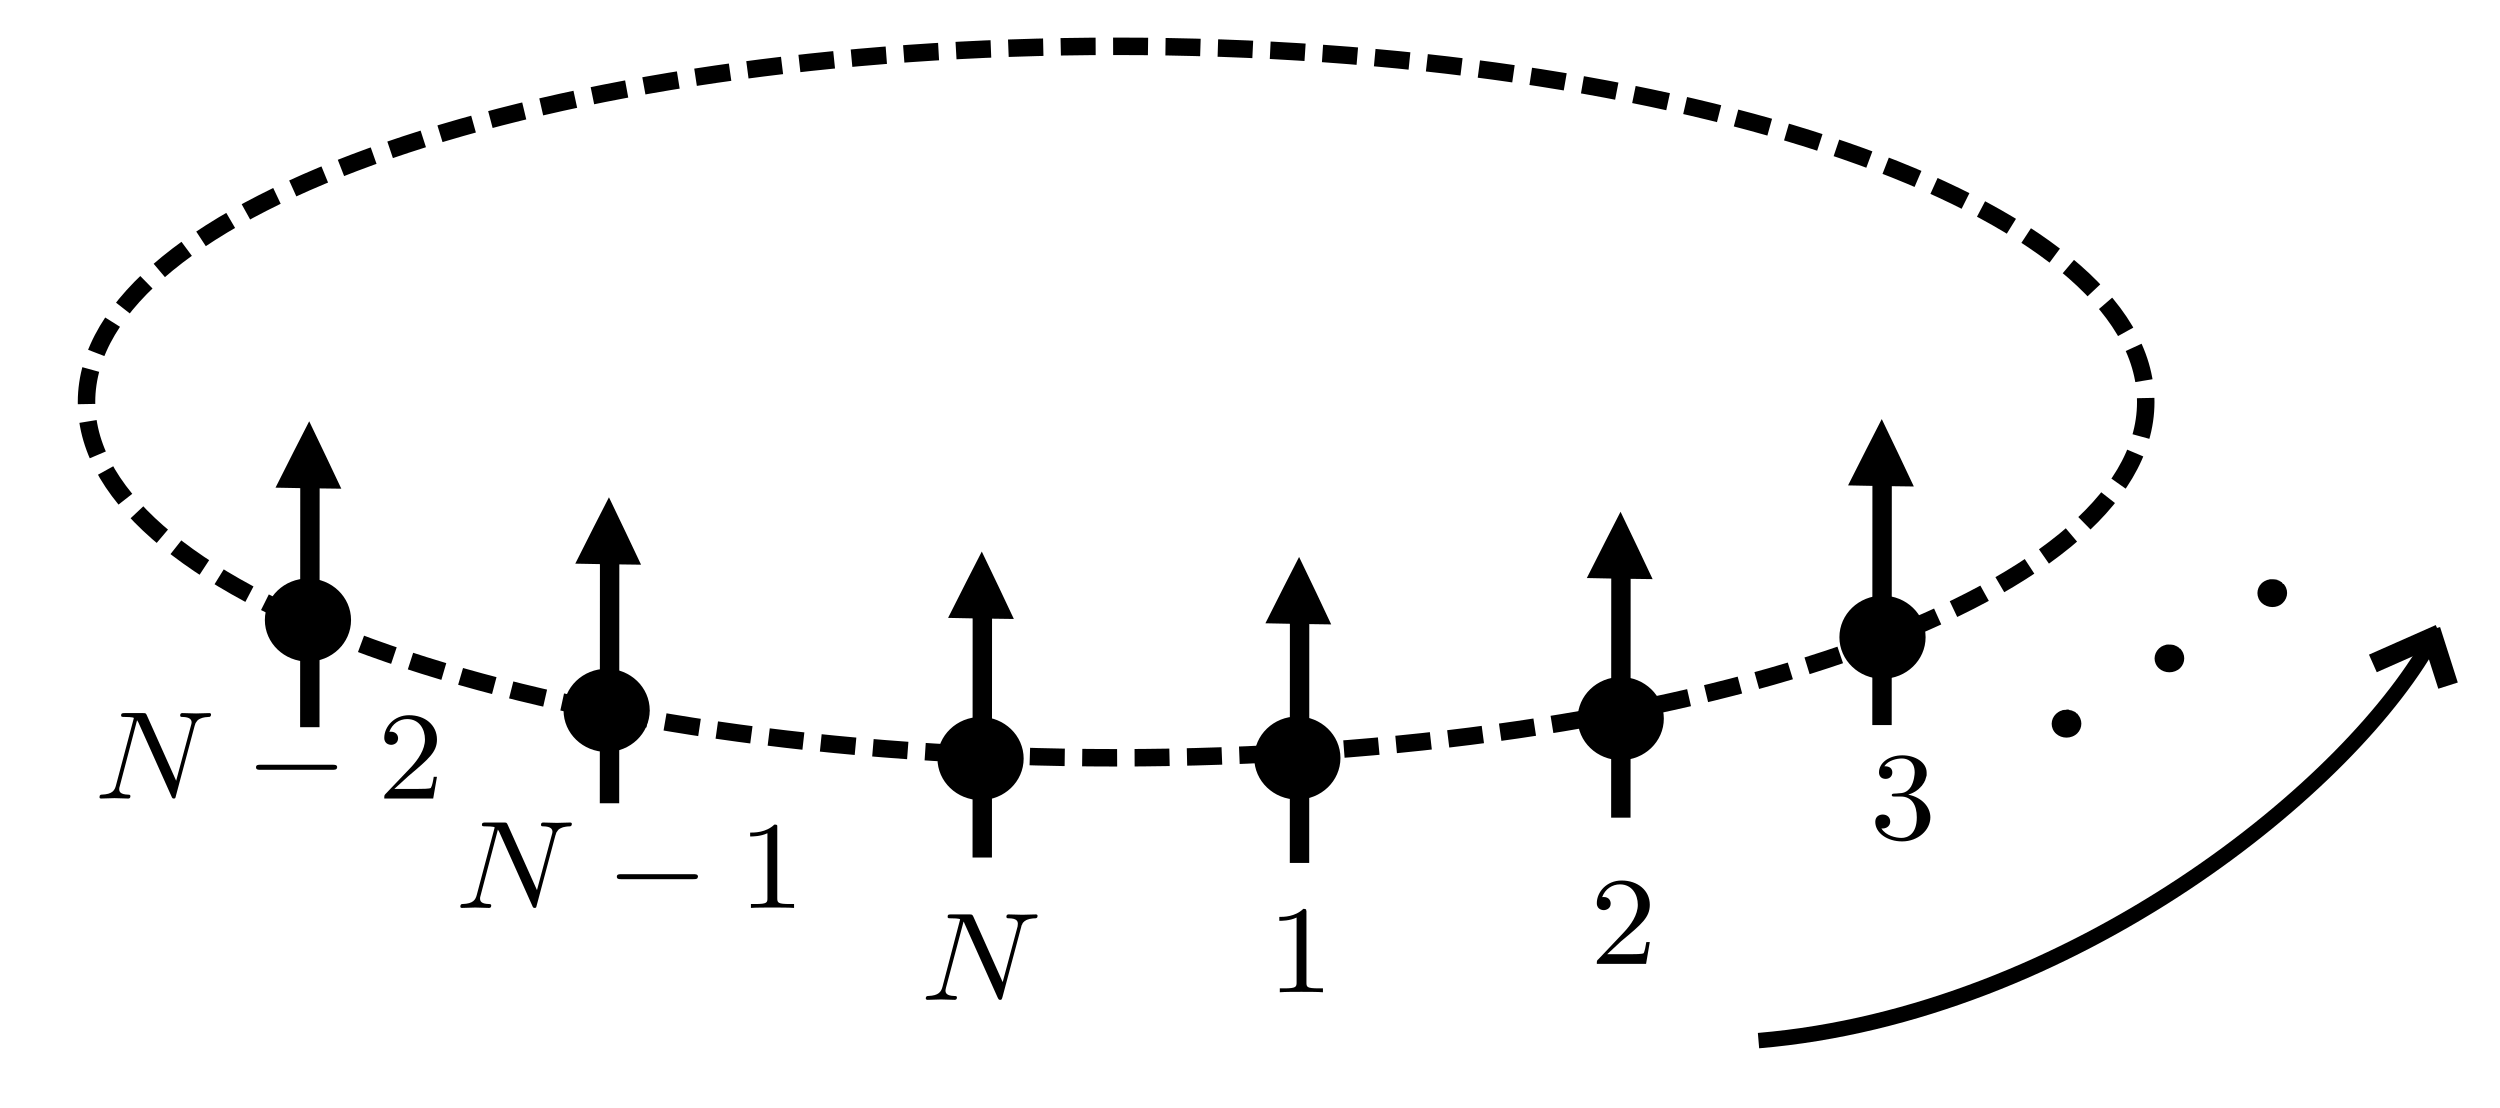 <?xml version="1.0" encoding="UTF-8" standalone="no"?>
<svg
   xmlns:dc="http://purl.org/dc/elements/1.1/"
   xmlns:cc="http://creativecommons.org/ns#"
   xmlns:rdf="http://www.w3.org/1999/02/22-rdf-syntax-ns#"
   xmlns:svg="http://www.w3.org/2000/svg"
   xmlns="http://www.w3.org/2000/svg"
   xmlns:sodipodi="http://sodipodi.sourceforge.net/DTD/sodipodi-0.dtd"
   xmlns:inkscape="http://www.inkscape.org/namespaces/inkscape"
   width="272.814pt"
   height="120.959pt"
   viewBox="0 0 272.814 120.959"
   version="1.2"
   id="svg90"
   sodipodi:docname="ising1.svg"
   inkscape:version="0.92.4 (5da689c313, 2019-01-14)">
  <sodipodi:namedview
     pagecolor="#ffffff"
     bordercolor="#ffffff"
     borderopacity="1"
     objecttolerance="10"
     gridtolerance="10"
     guidetolerance="10"
     inkscape:pageopacity="0"
     inkscape:pageshadow="2"
     inkscape:window-width="727"
     inkscape:window-height="480"
     id="namedview92"
     showgrid="false"
     inkscape:zoom="1.2563505"
     inkscape:cx="181.876"
     inkscape:cy="80.639333"
     inkscape:window-x="0"
     inkscape:window-y="0"
     inkscape:window-maximized="0"
     inkscape:current-layer="svg90" />
  <defs
     id="defs11">
    <clipPath
       id="clip1">
      <path
         d="M 182 59 L 272.812 59 L 272.812 120.961 L 182 120.961 Z M 182 59 "
         id="path2" />
    </clipPath>
    <clipPath
       id="clip2">
      <path
         d="M 247 57 L 272.812 57 L 272.812 85 L 247 85 Z M 247 57 "
         id="path5" />
    </clipPath>
    <clipPath
       id="clip3">
      <path
         d="M 252 56 L 272.812 56 L 272.812 88 L 252 88 Z M 252 56 "
         id="path8" />
    </clipPath>
  </defs>
  <g
     id="surface28">
    <path
       style="fill:none;stroke-width:1.906;stroke-linecap:butt;stroke-linejoin:miter;stroke:rgb(0%,0%,0%);stroke-opacity:1;stroke-dasharray:3.811,1.906;stroke-miterlimit:4;"
       d="M 421.617 309.358 C 421.617 330.799 371.313 348.178 309.262 348.178 C 247.207 348.178 196.902 330.799 196.902 309.358 C 196.902 287.92 247.207 270.537 309.262 270.537 C 371.313 270.537 421.617 287.92 421.617 309.358 Z M 421.617 309.358 "
       transform="matrix(1,0,0,1,-187.461,-265.483)"
       id="path13" />
    <path
       style="fill-rule:nonzero;fill:rgb(0%,0%,0%);fill-opacity:1;stroke-width:0.71;stroke-linecap:butt;stroke-linejoin:miter;stroke:rgb(0%,0%,0%);stroke-opacity:1;stroke-miterlimit:4;"
       d="M 225.414 333.147 C 225.414 335.455 223.469 337.327 221.066 337.327 C 218.664 337.327 216.719 335.455 216.719 333.147 C 216.719 330.834 218.664 328.963 221.066 328.963 C 223.469 328.963 225.414 330.834 225.414 333.147 Z M 225.414 333.147 "
       transform="matrix(1,0,0,1,-187.461,-265.483)"
       id="path15" />
    <path
       style="fill-rule:nonzero;fill:rgb(0%,0%,0%);fill-opacity:1;stroke-width:0.71;stroke-linecap:butt;stroke-linejoin:miter;stroke:rgb(0%,0%,0%);stroke-opacity:1;stroke-miterlimit:4;"
       d="M 258.008 342.998 C 258.008 345.311 256.063 347.186 253.66 347.186 C 251.258 347.186 249.313 345.311 249.313 342.998 C 249.313 340.69 251.258 338.819 253.66 338.819 C 256.063 338.819 258.008 340.69 258.008 342.998 Z M 258.008 342.998 "
       transform="matrix(1,0,0,1,-187.461,-265.483)"
       id="path17" />
    <path
       style="fill-rule:nonzero;fill:rgb(0%,0%,0%);fill-opacity:1;stroke-width:0.71;stroke-linecap:butt;stroke-linejoin:miter;stroke:rgb(0%,0%,0%);stroke-opacity:1;stroke-miterlimit:4;"
       d="M 298.813 348.26 C 298.813 350.569 296.867 352.44 294.465 352.44 C 292.066 352.44 290.117 350.569 290.117 348.26 C 290.117 345.952 292.066 344.077 294.465 344.077 C 296.867 344.077 298.813 345.952 298.813 348.26 Z M 298.813 348.26 "
       transform="matrix(1,0,0,1,-187.461,-265.483)"
       id="path19" />
    <path
       style="fill-rule:nonzero;fill:rgb(0%,0%,0%);fill-opacity:1;stroke-width:0.71;stroke-linecap:butt;stroke-linejoin:miter;stroke:rgb(0%,0%,0%);stroke-opacity:1;stroke-miterlimit:4;"
       d="M 333.383 348.202 C 333.383 350.51 331.438 352.381 329.035 352.381 C 326.633 352.381 324.688 350.51 324.688 348.202 C 324.688 345.897 326.633 344.022 329.035 344.022 C 331.438 344.022 333.383 345.897 333.383 348.202 Z M 333.383 348.202 "
       transform="matrix(1,0,0,1,-187.461,-265.483)"
       id="path21" />
    <path
       style="fill-rule:nonzero;fill:rgb(0%,0%,0%);fill-opacity:1;stroke-width:0.71;stroke-linecap:butt;stroke-linejoin:miter;stroke:rgb(0%,0%,0%);stroke-opacity:1;stroke-miterlimit:4;"
       d="M 368.672 343.901 C 368.672 346.209 366.727 348.08 364.324 348.08 C 361.922 348.08 359.977 346.209 359.977 343.901 C 359.977 341.592 361.922 339.717 364.324 339.717 C 366.727 339.717 368.672 341.592 368.672 343.901 Z M 368.672 343.901 "
       transform="matrix(1,0,0,1,-187.461,-265.483)"
       id="path23" />
    <path
       style="fill-rule:nonzero;fill:rgb(0%,0%,0%);fill-opacity:1;stroke-width:0.71;stroke-linecap:butt;stroke-linejoin:miter;stroke:rgb(0%,0%,0%);stroke-opacity:1;stroke-miterlimit:4;"
       d="M 397.238 335.022 C 397.238 337.327 395.293 339.202 392.891 339.202 C 390.492 339.202 388.543 337.327 388.543 335.022 C 388.543 332.709 390.492 330.838 392.891 330.838 C 395.293 330.838 397.238 332.709 397.238 335.022 Z M 397.238 335.022 "
       transform="matrix(1,0,0,1,-187.461,-265.483)"
       id="path25" />
    <g
       clip-path="url(#clip1)"
       clip-rule="nonzero"
       id="g29">
      <path
         style="fill:none;stroke-width:1.684;stroke-linecap:butt;stroke-linejoin:miter;stroke:rgb(0%,0%,0%);stroke-opacity:1;stroke-miterlimit:4;"
         d="M 379.359 379.041 C 413.402 376.17 444.414 351.205 453.199 334.577 "
         transform="matrix(1,0,0,1,-187.461,-265.483)"
         id="path27" />
    </g>
    <g
       clip-path="url(#clip2)"
       clip-rule="nonzero"
       id="g33">
      <path
         style="fill:none;stroke-width:2.102;stroke-linecap:butt;stroke-linejoin:miter;stroke:rgb(0%,0%,0%);stroke-opacity:1;stroke-miterlimit:4;"
         d="M 453.688 334.655 L 446.402 337.881 "
         transform="matrix(1,0,0,1,-187.461,-265.483)"
         id="path31" />
    </g>
    <g
       clip-path="url(#clip3)"
       clip-rule="nonzero"
       id="g37">
      <path
         style="fill:none;stroke-width:2.231;stroke-linecap:butt;stroke-linejoin:miter;stroke:rgb(0%,0%,0%);stroke-opacity:1;stroke-miterlimit:4;"
         d="M 452.672 334.244 L 454.606 340.303 "
         transform="matrix(1,0,0,1,-187.461,-265.483)"
         id="path35" />
    </g>
    <path
       style="fill-rule:nonzero;fill:rgb(0%,0%,0%);fill-opacity:1;stroke-width:0.196;stroke-linecap:butt;stroke-linejoin:miter;stroke:rgb(0%,0%,0%);stroke-opacity:1;stroke-miterlimit:4;"
       d="M 263.573 318.713 L 259.125 318.662 L 255.484 318.604 L 257.749 314.776 L 259.625 311.651 L 261.803 315.526 Z M 263.573 318.713 "
       transform="matrix(0.852,0,0,1,-187.461,-265.483)"
       id="path39" />
    <path
       style="fill:none;stroke-width:2.117;stroke-linecap:butt;stroke-linejoin:miter;stroke:rgb(0%,0%,0%);stroke-opacity:1;stroke-miterlimit:4;"
       d="M 221.285 317.174 L 221.27 344.842 "
       transform="matrix(1,0,0,1,-187.461,-265.483)"
       id="path41" />
    <path
       style="fill-rule:nonzero;fill:rgb(0%,0%,0%);fill-opacity:1;stroke-width:0.196;stroke-linecap:butt;stroke-linejoin:miter;stroke:rgb(0%,0%,0%);stroke-opacity:1;stroke-miterlimit:4;"
       d="M 301.966 327.006 L 297.518 326.955 L 293.877 326.897 L 296.142 323.069 L 298.018 319.944 L 300.196 323.823 Z M 301.966 327.006 "
       transform="matrix(0.852,0,0,1,-187.461,-265.483)"
       id="path43" />
    <path
       style="fill:none;stroke-width:2.117;stroke-linecap:butt;stroke-linejoin:miter;stroke:rgb(0%,0%,0%);stroke-opacity:1;stroke-miterlimit:4;"
       d="M 253.988 325.467 L 253.973 353.143 "
       transform="matrix(1,0,0,1,-187.461,-265.483)"
       id="path45" />
    <path
       style="fill-rule:nonzero;fill:rgb(0%,0%,0%);fill-opacity:1;stroke-width:0.196;stroke-linecap:butt;stroke-linejoin:miter;stroke:rgb(0%,0%,0%);stroke-opacity:1;stroke-miterlimit:4;"
       d="M 349.714 332.928 L 345.271 332.877 L 341.625 332.815 L 343.895 328.987 L 345.771 325.866 L 347.949 329.741 Z M 349.714 332.928 "
       transform="matrix(0.852,0,0,1,-187.461,-265.483)"
       id="path47" />
    <path
       style="fill:none;stroke-width:2.117;stroke-linecap:butt;stroke-linejoin:miter;stroke:rgb(0%,0%,0%);stroke-opacity:1;stroke-miterlimit:4;"
       d="M 294.66 331.393 L 294.649 359.061 "
       transform="matrix(1,0,0,1,-187.461,-265.483)"
       id="path49" />
    <path
       style="fill-rule:nonzero;fill:rgb(0%,0%,0%);fill-opacity:1;stroke-width:0.196;stroke-linecap:butt;stroke-linejoin:miter;stroke:rgb(0%,0%,0%);stroke-opacity:1;stroke-miterlimit:4;"
       d="M 390.359 333.522 L 385.911 333.467 L 382.27 333.405 L 384.535 329.58 L 386.411 326.455 L 388.594 330.33 Z M 390.359 333.522 "
       transform="matrix(0.852,0,0,1,-187.461,-265.483)"
       id="path51" />
    <path
       style="fill:none;stroke-width:2.117;stroke-linecap:butt;stroke-linejoin:miter;stroke:rgb(0%,0%,0%);stroke-opacity:1;stroke-miterlimit:4;"
       d="M 329.281 331.979 L 329.27 359.651 "
       transform="matrix(1,0,0,1,-187.461,-265.483)"
       id="path53" />
    <path
       style="fill-rule:nonzero;fill:rgb(0%,0%,0%);fill-opacity:1;stroke-width:0.196;stroke-linecap:butt;stroke-linejoin:miter;stroke:rgb(0%,0%,0%);stroke-opacity:1;stroke-miterlimit:4;"
       d="M 431.527 328.58 L 427.083 328.53 L 423.437 328.467 L 425.707 324.647 L 427.583 321.522 L 429.761 325.397 Z M 431.527 328.58 "
       transform="matrix(0.852,0,0,1,-187.461,-265.483)"
       id="path55" />
    <path
       style="fill:none;stroke-width:2.117;stroke-linecap:butt;stroke-linejoin:miter;stroke:rgb(0%,0%,0%);stroke-opacity:1;stroke-miterlimit:4;"
       d="M 364.348 327.041 L 364.336 354.709 "
       transform="matrix(1,0,0,1,-187.461,-265.483)"
       id="path57" />
    <path
       style="fill-rule:nonzero;fill:rgb(0%,0%,0%);fill-opacity:1;stroke-width:0.196;stroke-linecap:butt;stroke-linejoin:miter;stroke:rgb(0%,0%,0%);stroke-opacity:1;stroke-miterlimit:4;"
       d="M 464.985 318.471 L 460.541 318.42 L 456.896 318.358 L 459.166 314.534 L 461.041 311.409 L 463.22 315.287 Z M 464.985 318.471 "
       transform="matrix(0.852,0,0,1,-187.461,-265.483)"
       id="path59" />
    <path
       style="fill:none;stroke-width:2.117;stroke-linecap:butt;stroke-linejoin:miter;stroke:rgb(0%,0%,0%);stroke-opacity:1;stroke-miterlimit:4;"
       d="M 392.848 316.936 L 392.836 344.604 "
       transform="matrix(1,0,0,1,-187.461,-265.483)"
       id="path61" />
    <path
       style=" stroke:none;fill-rule:evenodd;fill:rgb(0%,0%,0%);fill-opacity:1;"
       d="M 142.566 99.539 L 142.566 99.379 L 142.535 99.363 L 142.535 99.262 L 142.508 99.254 L 142.508 99.223 L 142.48 99.219 L 142.48 99.215 L 142.449 99.211 L 142.449 99.199 L 142.422 99.199 L 142.422 99.195 L 142.391 99.191 L 142.363 99.191 L 142.363 99.188 L 142.332 99.188 L 142.305 99.184 L 142.219 99.184 C 141.316 100.059 140.066 100.059 139.605 100.059 L 139.605 100.484 C 139.895 100.484 140.734 100.484 141.492 100.129 L 141.492 107.199 C 141.492 107.691 141.434 107.855 140.156 107.855 L 139.66 107.855 L 139.66 108.281 C 140.184 108.234 141.434 108.234 142.016 108.234 C 142.594 108.234 143.844 108.234 144.367 108.281 L 144.367 107.855 L 143.902 107.855 C 142.594 107.855 142.566 107.703 142.566 107.199 Z M 142.566 99.539 "
       id="path63" />
    <path
       style=" stroke:none;fill-rule:evenodd;fill:rgb(0%,0%,0%);fill-opacity:1;"
       d="M 175.387 104.129 L 176.898 102.719 C 179.164 100.84 180.035 100.102 180.035 98.734 C 180.035 97.176 178.727 96.086 176.957 96.086 C 175.328 96.086 174.254 97.34 174.254 98.559 C 174.254 99.32 174.98 99.32 175.012 99.32 C 175.273 99.32 175.766 99.156 175.766 98.598 C 175.766 98.242 175.531 97.887 175.012 97.887 C 174.895 97.887 174.863 97.887 174.836 97.898 C 175.156 97.012 175.941 96.508 176.781 96.508 C 178.09 96.508 178.727 97.613 178.727 98.734 C 178.727 99.828 178 100.902 177.188 101.758 L 174.43 104.672 C 174.254 104.82 174.254 104.848 174.254 105.18 L 179.629 105.18 L 180.035 102.801 L 179.656 102.801 C 179.598 103.215 179.48 103.812 179.367 104.016 C 179.25 104.129 178.293 104.129 177.973 104.129 Z M 175.387 104.129 "
       id="path65" />
    <path
       style=" stroke:none;fill-rule:evenodd;fill:rgb(0%,0%,0%);fill-opacity:1;"
       d="M 208.242 86.719 L 208.328 86.68 L 208.445 86.641 L 208.562 86.598 L 208.648 86.555 L 208.766 86.508 L 208.852 86.453 L 208.969 86.395 L 209.055 86.34 L 209.145 86.277 L 209.23 86.215 L 209.316 86.148 L 209.402 86.078 L 209.461 86.008 L 209.551 85.934 L 209.605 85.855 L 209.695 85.781 L 209.812 85.617 L 209.867 85.535 L 209.926 85.449 L 209.984 85.359 L 210.016 85.273 L 210.07 85.184 L 210.102 85.09 L 210.129 84.996 L 210.16 84.902 L 210.188 84.805 L 210.219 84.711 L 210.246 84.609 L 210.246 84.312 C 210.246 83.191 208.996 82.426 207.605 82.426 C 206.121 82.426 205.047 83.254 205.047 84.285 C 205.047 84.734 205.34 84.996 205.773 84.996 C 206.211 84.996 206.5 84.695 206.5 84.297 C 206.5 83.617 205.832 83.617 205.629 83.617 C 206.066 82.949 207.023 82.77 207.547 82.77 C 208.125 82.77 208.941 83.066 208.941 84.297 C 208.941 84.465 208.883 85.254 208.531 85.855 C 208.098 86.512 207.605 86.551 207.227 86.566 C 207.109 86.586 206.762 86.605 206.676 86.605 C 206.559 86.617 206.441 86.633 206.441 86.766 C 206.441 86.922 206.559 86.922 206.789 86.922 L 207.43 86.922 C 208.621 86.922 209.172 87.848 209.172 89.188 C 209.172 91.047 208.156 91.438 207.516 91.438 C 206.906 91.438 205.805 91.215 205.309 90.402 C 205.805 90.465 206.27 90.172 206.27 89.648 C 206.27 89.156 205.891 88.887 205.453 88.887 C 205.105 88.887 204.641 89.078 204.641 89.68 C 204.641 90.922 205.977 91.82 207.574 91.82 C 209.316 91.82 210.652 90.578 210.652 89.188 C 210.652 88.066 209.723 87.008 208.242 86.719 Z M 208.242 86.719 "
       id="path67" />
    <path
       style=" stroke:none;fill-rule:evenodd;fill:rgb(0%,0%,0%);fill-opacity:1;"
       d="M 111.422 101.219 L 111.453 101.117 L 111.453 101.066 L 111.48 101.02 L 111.48 100.973 L 111.512 100.926 L 111.566 100.84 L 111.566 100.797 L 111.598 100.754 L 111.625 100.711 L 111.656 100.672 L 111.684 100.633 L 111.742 100.594 L 111.773 100.559 L 111.801 100.523 L 111.918 100.461 L 111.945 100.43 L 112.062 100.379 L 112.121 100.352 L 112.207 100.328 L 112.266 100.305 L 112.324 100.285 L 112.496 100.258 L 112.586 100.242 L 112.758 100.219 L 112.875 100.215 L 112.934 100.215 L 112.961 100.211 C 113.051 100.211 113.223 100.195 113.223 99.934 C 113.223 99.922 113.223 99.785 113.051 99.785 C 112.555 99.785 112.062 99.824 111.566 99.824 C 111.074 99.824 110.582 99.785 110.086 99.785 C 110 99.785 109.824 99.785 109.824 100.059 C 109.824 100.211 109.973 100.211 110.086 100.211 C 110.93 100.219 111.074 100.508 111.074 100.809 C 111.074 100.852 111.047 101.055 111.047 101.094 L 109.418 107.172 L 106.227 100.047 C 106.109 99.797 106.078 99.785 105.762 99.785 L 103.816 99.785 C 103.523 99.785 103.41 99.785 103.41 100.059 C 103.41 100.211 103.523 100.211 103.785 100.211 C 103.871 100.211 104.773 100.211 104.773 100.336 L 102.855 107.664 C 102.711 108.215 102.449 108.648 101.289 108.688 C 101.203 108.688 101.027 108.699 101.027 108.965 C 101.027 109.055 101.113 109.109 101.23 109.109 C 101.695 109.109 102.188 109.066 102.684 109.066 C 103.176 109.066 103.699 109.109 104.164 109.109 C 104.223 109.109 104.426 109.109 104.426 108.84 C 104.426 108.699 104.309 108.688 104.133 108.688 C 103.293 108.66 103.176 108.359 103.176 108.09 C 103.176 107.992 103.207 107.922 103.234 107.773 L 105.152 100.562 C 105.207 100.645 105.207 100.672 105.266 100.809 L 108.867 108.852 C 108.984 109.086 109.012 109.109 109.156 109.109 C 109.305 109.109 109.305 109.066 109.391 108.824 Z M 111.422 101.219 "
       id="path69" />
    <path
       style=" stroke:none;fill-rule:evenodd;fill:rgb(0%,0%,0%);fill-opacity:1;"
       d="M 60.602 91.188 L 60.633 91.09 L 60.66 91.035 L 60.66 90.988 L 60.691 90.941 L 60.691 90.895 L 60.719 90.848 L 60.75 90.801 L 60.777 90.762 L 60.805 90.719 L 60.836 90.676 L 60.863 90.637 L 60.895 90.602 L 60.922 90.562 L 60.953 90.527 L 61.008 90.492 L 61.039 90.465 L 61.098 90.426 L 61.156 90.398 L 61.211 90.371 L 61.27 90.344 L 61.445 90.273 L 61.531 90.258 L 61.621 90.238 L 61.676 90.223 L 61.766 90.215 L 61.852 90.195 L 61.969 90.188 L 62.055 90.18 L 62.113 90.18 L 62.172 90.176 C 62.23 90.176 62.402 90.164 62.402 89.902 C 62.402 89.891 62.402 89.758 62.23 89.758 C 61.734 89.758 61.242 89.797 60.777 89.797 C 60.285 89.797 59.762 89.758 59.297 89.758 C 59.211 89.758 59.035 89.758 59.035 90.027 C 59.035 90.176 59.18 90.176 59.297 90.176 C 60.109 90.188 60.285 90.477 60.285 90.773 C 60.285 90.82 60.254 91.023 60.227 91.062 L 58.598 97.137 L 55.406 90.012 C 55.289 89.766 55.289 89.758 54.941 89.758 L 53.023 89.758 C 52.734 89.758 52.59 89.758 52.59 90.027 C 52.59 90.176 52.734 90.176 52.996 90.176 C 53.055 90.176 53.98 90.176 53.98 90.301 L 52.035 97.633 C 51.891 98.18 51.66 98.617 50.469 98.652 C 50.383 98.652 50.234 98.672 50.234 98.93 C 50.234 99.023 50.293 99.078 50.41 99.078 C 50.875 99.078 51.398 99.035 51.863 99.035 C 52.355 99.035 52.879 99.078 53.344 99.078 C 53.43 99.078 53.605 99.078 53.605 98.805 C 53.605 98.672 53.488 98.652 53.344 98.652 C 52.5 98.633 52.387 98.328 52.387 98.055 C 52.387 97.965 52.387 97.891 52.441 97.742 L 54.332 90.531 C 54.391 90.613 54.391 90.637 54.477 90.773 L 58.078 98.82 C 58.164 99.051 58.223 99.078 58.34 99.078 C 58.512 99.078 58.512 99.035 58.57 98.797 Z M 60.602 91.188 "
       id="path71" />
    <path
       style=" stroke:none;fill-rule:evenodd;fill:rgb(0%,0%,0%);fill-opacity:1;"
       d="M 75.645 95.941 L 75.703 95.938 L 75.789 95.938 L 75.82 95.934 L 75.848 95.934 L 75.879 95.93 L 75.934 95.922 L 75.965 95.922 L 75.965 95.91 L 75.992 95.906 L 76.023 95.898 L 76.023 95.891 L 76.051 95.883 L 76.051 95.871 L 76.082 95.863 L 76.082 95.852 L 76.109 95.84 L 76.109 95.809 L 76.137 95.801 L 76.137 95.715 L 76.168 95.703 L 76.168 95.672 C 76.168 95.395 75.906 95.395 75.645 95.395 L 67.805 95.395 C 67.57 95.395 67.312 95.395 67.312 95.672 C 67.312 95.941 67.57 95.941 67.805 95.941 Z M 75.645 95.941 "
       id="path73" />
    <path
       style=" stroke:none;fill-rule:evenodd;fill:rgb(0%,0%,0%);fill-opacity:1;"
       d="M 84.82 90.34 L 84.82 90.09 L 84.793 90.07 L 84.793 90.039 L 84.762 90.031 L 84.762 90.016 L 84.734 90.012 L 84.734 90.008 L 84.703 90.004 L 84.703 89.996 L 84.676 89.996 L 84.676 89.992 L 84.648 89.988 L 84.617 89.984 L 84.5 89.984 C 83.602 90.859 82.324 90.859 81.859 90.859 L 81.859 91.281 C 82.148 91.281 82.992 91.281 83.746 90.926 L 83.746 98.004 C 83.746 98.492 83.719 98.652 82.41 98.652 L 81.945 98.652 L 81.945 99.078 C 82.469 99.035 83.719 99.035 84.297 99.035 C 84.879 99.035 86.129 99.035 86.652 99.078 L 86.652 98.652 L 86.188 98.652 C 84.879 98.652 84.82 98.508 84.82 98.004 Z M 84.82 90.34 "
       id="path75" />
    <path
       style=" stroke:none;fill-rule:evenodd;fill:rgb(0%,0%,0%);fill-opacity:1;"
       d="M 21.227 79.254 L 21.258 79.148 L 21.285 79.098 L 21.285 79.051 L 21.316 79.004 L 21.316 78.953 L 21.344 78.91 L 21.371 78.863 L 21.402 78.824 L 21.43 78.781 L 21.461 78.738 L 21.488 78.699 L 21.52 78.66 L 21.547 78.629 L 21.578 78.59 L 21.633 78.555 L 21.664 78.523 L 21.723 78.488 L 21.781 78.461 L 21.836 78.43 L 22.07 78.34 L 22.156 78.316 L 22.242 78.301 L 22.301 78.285 L 22.391 78.273 L 22.477 78.258 L 22.594 78.254 L 22.68 78.242 L 22.738 78.238 L 22.797 78.238 C 22.855 78.238 23.027 78.227 23.027 77.965 C 23.027 77.953 23.027 77.816 22.855 77.816 C 22.359 77.816 21.867 77.855 21.402 77.855 C 20.91 77.855 20.387 77.816 19.922 77.816 C 19.832 77.816 19.66 77.816 19.66 78.09 C 19.66 78.238 19.805 78.238 19.922 78.238 C 20.734 78.254 20.91 78.539 20.91 78.84 C 20.91 78.883 20.879 79.09 20.852 79.129 L 19.223 85.199 L 16.031 78.074 C 15.914 77.824 15.914 77.816 15.566 77.816 L 13.648 77.816 C 13.359 77.816 13.215 77.816 13.215 78.09 C 13.215 78.238 13.359 78.238 13.621 78.238 C 13.68 78.238 14.605 78.238 14.605 78.363 L 12.66 85.695 C 12.516 86.242 12.285 86.676 11.094 86.715 C 11.008 86.715 10.859 86.73 10.859 86.988 C 10.859 87.09 10.918 87.141 11.035 87.141 C 11.5 87.141 12.023 87.098 12.488 87.098 C 12.98 87.098 13.504 87.141 13.969 87.141 C 14.055 87.141 14.23 87.141 14.23 86.867 C 14.23 86.73 14.113 86.715 13.969 86.715 C 13.125 86.691 13.012 86.391 13.012 86.117 C 13.012 86.023 13.012 85.953 13.066 85.805 L 14.957 78.594 C 15.012 78.676 15.012 78.699 15.102 78.84 L 18.703 86.883 C 18.789 87.113 18.848 87.141 18.961 87.141 C 19.137 87.141 19.137 87.098 19.195 86.852 Z M 21.227 79.254 "
       id="path77" />
    <path
       style=" stroke:none;fill-rule:evenodd;fill:rgb(0%,0%,0%);fill-opacity:1;"
       d="M 36.27 84.008 L 36.328 84.004 L 36.414 84.004 L 36.445 83.996 L 36.473 83.996 L 36.504 83.992 L 36.531 83.988 L 36.531 83.984 L 36.559 83.984 L 36.59 83.977 L 36.59 83.973 L 36.617 83.969 L 36.648 83.965 L 36.648 83.953 L 36.676 83.945 L 36.676 83.934 L 36.707 83.922 L 36.707 83.914 L 36.734 83.898 L 36.734 83.871 L 36.762 83.863 L 36.762 83.773 L 36.793 83.766 L 36.793 83.73 C 36.793 83.453 36.531 83.453 36.27 83.453 L 28.43 83.453 C 28.195 83.453 27.938 83.453 27.938 83.73 C 27.938 84.008 28.195 84.008 28.43 84.008 Z M 36.27 84.008 "
       id="path79" />
    <path
       style=" stroke:none;fill-rule:evenodd;fill:rgb(0%,0%,0%);fill-opacity:1;"
       d="M 43.035 86.09 L 44.574 84.684 C 46.812 82.797 47.684 82.062 47.684 80.695 C 47.684 79.137 46.402 78.047 44.633 78.047 C 43.008 78.047 41.934 79.305 41.934 80.52 C 41.934 81.281 42.66 81.281 42.688 81.281 C 42.949 81.281 43.441 81.121 43.441 80.559 C 43.441 80.203 43.18 79.848 42.66 79.848 C 42.57 79.848 42.512 79.848 42.484 79.863 C 42.805 78.973 43.586 78.469 44.43 78.469 C 45.766 78.469 46.375 79.578 46.375 80.695 C 46.375 81.789 45.648 82.867 44.863 83.715 L 42.078 86.633 C 41.934 86.785 41.934 86.812 41.934 87.141 L 47.273 87.141 L 47.684 84.766 L 47.332 84.766 C 47.273 85.176 47.16 85.773 47.016 85.98 C 46.926 86.09 45.969 86.09 45.648 86.09 Z M 43.035 86.09 "
       id="path81" />
    <path
       style=" stroke:none;fill-rule:evenodd;fill:rgb(0%,0%,0%);fill-opacity:1;"
       d="M 226.859 78.121 L 226.809 78.055 L 226.766 77.992 L 226.719 77.926 L 226.672 77.863 L 226.582 77.84 L 226.535 77.777 L 226.496 77.719 L 226.402 77.695 L 226.363 77.637 L 226.184 77.598 L 226.148 77.547 L 225.977 77.512 L 225.895 77.496 L 225.812 77.484 L 225.781 77.441 L 225.703 77.438 L 225.625 77.43 L 225.551 77.43 L 225.422 77.465 L 225.348 77.465 L 225.281 77.469 L 225.211 77.473 L 225.145 77.484 L 225.078 77.492 L 224.965 77.547 L 224.902 77.562 L 224.848 77.586 L 224.789 77.605 L 224.684 77.672 L 224.629 77.695 C 223.867 78.176 223.664 79.133 224.164 79.836 C 224.656 80.516 225.68 80.711 226.441 80.223 C 227.152 79.77 227.348 78.805 226.859 78.121 Z M 226.859 78.121 "
       id="path83" />
    <path
       style=" stroke:none;fill-rule:evenodd;fill:rgb(0%,0%,0%);fill-opacity:1;"
       d="M 238.086 70.996 L 238.039 70.93 L 237.992 70.867 L 237.945 70.801 L 237.852 70.77 L 237.809 70.715 L 237.766 70.648 L 237.672 70.629 L 237.633 70.566 L 237.539 70.547 L 237.5 70.488 L 237.414 70.469 L 237.324 70.449 L 237.289 70.402 L 237.207 70.387 L 237.121 70.371 L 236.957 70.348 L 236.801 70.34 L 236.727 70.34 L 236.652 70.336 L 236.574 70.336 L 236.508 70.34 L 236.438 70.344 L 236.371 70.359 L 236.254 70.398 L 236.191 70.422 L 236.133 70.434 L 236.074 70.461 L 235.855 70.566 C 235.094 71.051 234.895 72.008 235.395 72.703 C 235.883 73.387 236.906 73.578 237.668 73.098 C 238.379 72.645 238.574 71.68 238.086 70.996 Z M 238.086 70.996 "
       id="path85" />
    <path
       style=" stroke:none;fill-rule:evenodd;fill:rgb(0%,0%,0%);fill-opacity:1;"
       d="M 249.312 63.867 L 249.266 63.801 L 249.219 63.738 L 249.121 63.703 L 249.078 63.641 L 249.035 63.59 L 248.992 63.523 L 248.898 63.496 L 248.859 63.441 L 248.766 63.414 L 248.73 63.363 L 248.641 63.34 L 248.551 63.32 L 248.52 63.273 L 248.348 63.242 L 248.266 63.23 L 248.184 63.223 L 248.027 63.211 L 247.805 63.211 L 247.664 63.219 L 247.547 63.262 L 247.48 63.27 L 247.418 63.289 L 247.359 63.309 L 247.25 63.363 L 247.191 63.383 L 247.137 63.41 L 247.035 63.473 C 246.32 63.922 246.121 64.883 246.621 65.578 C 247.109 66.262 248.137 66.453 248.848 66.004 C 249.609 65.516 249.805 64.551 249.312 63.867 Z M 249.312 63.867 "
       id="path87" />
  </g>
</svg>
